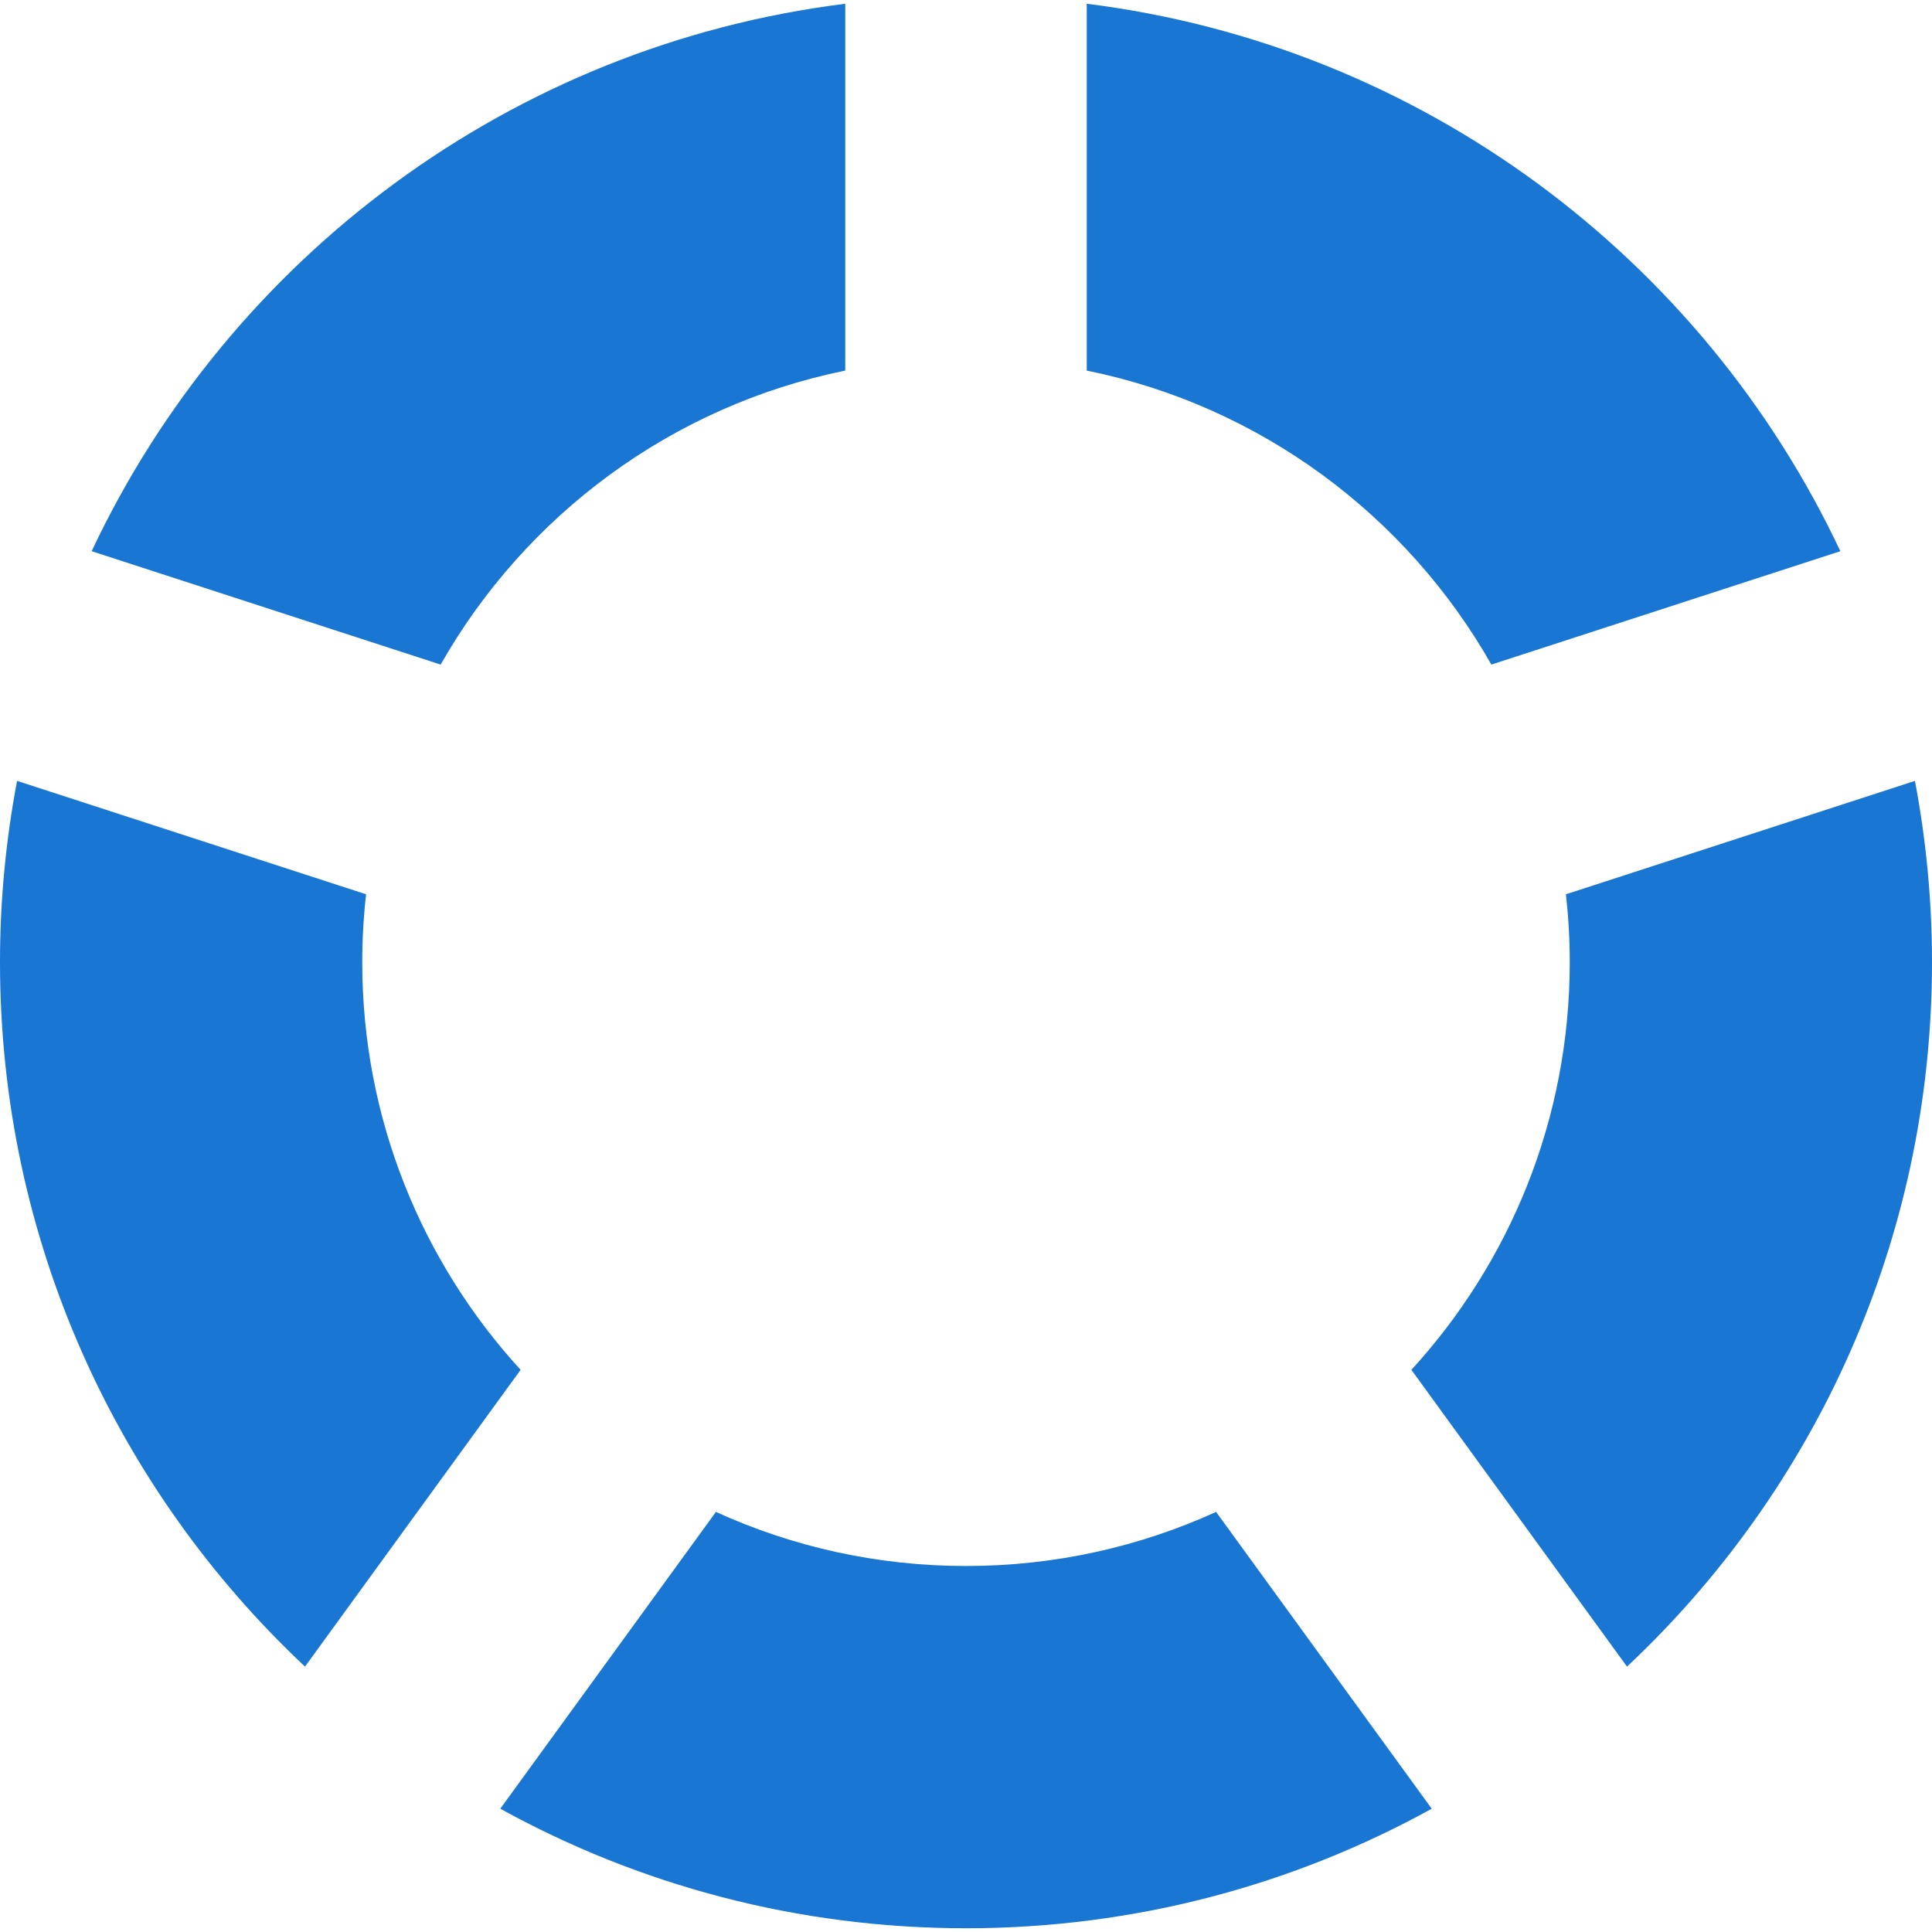 <?xml version="1.0" encoding="iso-8859-1"?>
<!-- Generator: Adobe Illustrator 16.0.0, SVG Export Plug-In . SVG Version: 6.00 Build 0)  -->
<!-- https://icon-icons.com/icon/spinner/71082 -->
<!DOCTYPE svg PUBLIC "-//W3C//DTD SVG 1.1//EN" "http://www.w3.org/Graphics/SVG/1.1/DTD/svg11.dtd">
<svg version="1.1" id="Capa_1" xmlns="http://www.w3.org/2000/svg" x="0px" y="0px"
     width="512px" height="512px" viewBox="0 0 512 512" style="enable-background:new 0 0 512 512;" xml:space="preserve">
<g>
	<path fill="#1976d2" d="M96,255.006c0-6.09,0.352-12.098,1.015-18.011l-92.49-30.052C1.567,222.513,0,238.575,0,255.006
		c0,73.615,31.083,139.96,80.827,186.662l57.142-78.647C111.907,334.557,96,296.641,96,255.006z M416,255.006
		c0,41.634-15.906,79.55-41.969,108.014l57.143,78.647C480.916,394.967,512,328.621,512,255.006c0-16.431-1.566-32.493-4.523-48.063
		l-92.49,30.052C415.648,242.909,416,248.917,416,255.006z M288,98.21c45.967,9.331,84.771,38.371,107.225,77.913l92.49-30.051
		C451.115,68.362,376.594,12.042,288,0.994V98.21z M116.775,176.123c22.453-39.542,61.258-68.582,107.225-77.913V0.994
		C135.406,12.042,60.885,68.362,24.287,146.071L116.775,176.123z M322.277,400.67c-20.195,9.205-42.635,14.336-66.277,14.336
		c-23.642,0-46.083-5.131-66.277-14.334l-57.146,78.654c36.603,20.184,78.668,31.68,123.423,31.68
		c44.756,0,86.82-11.496,123.424-31.68L322.277,400.67z"/>
</g>
</svg>
